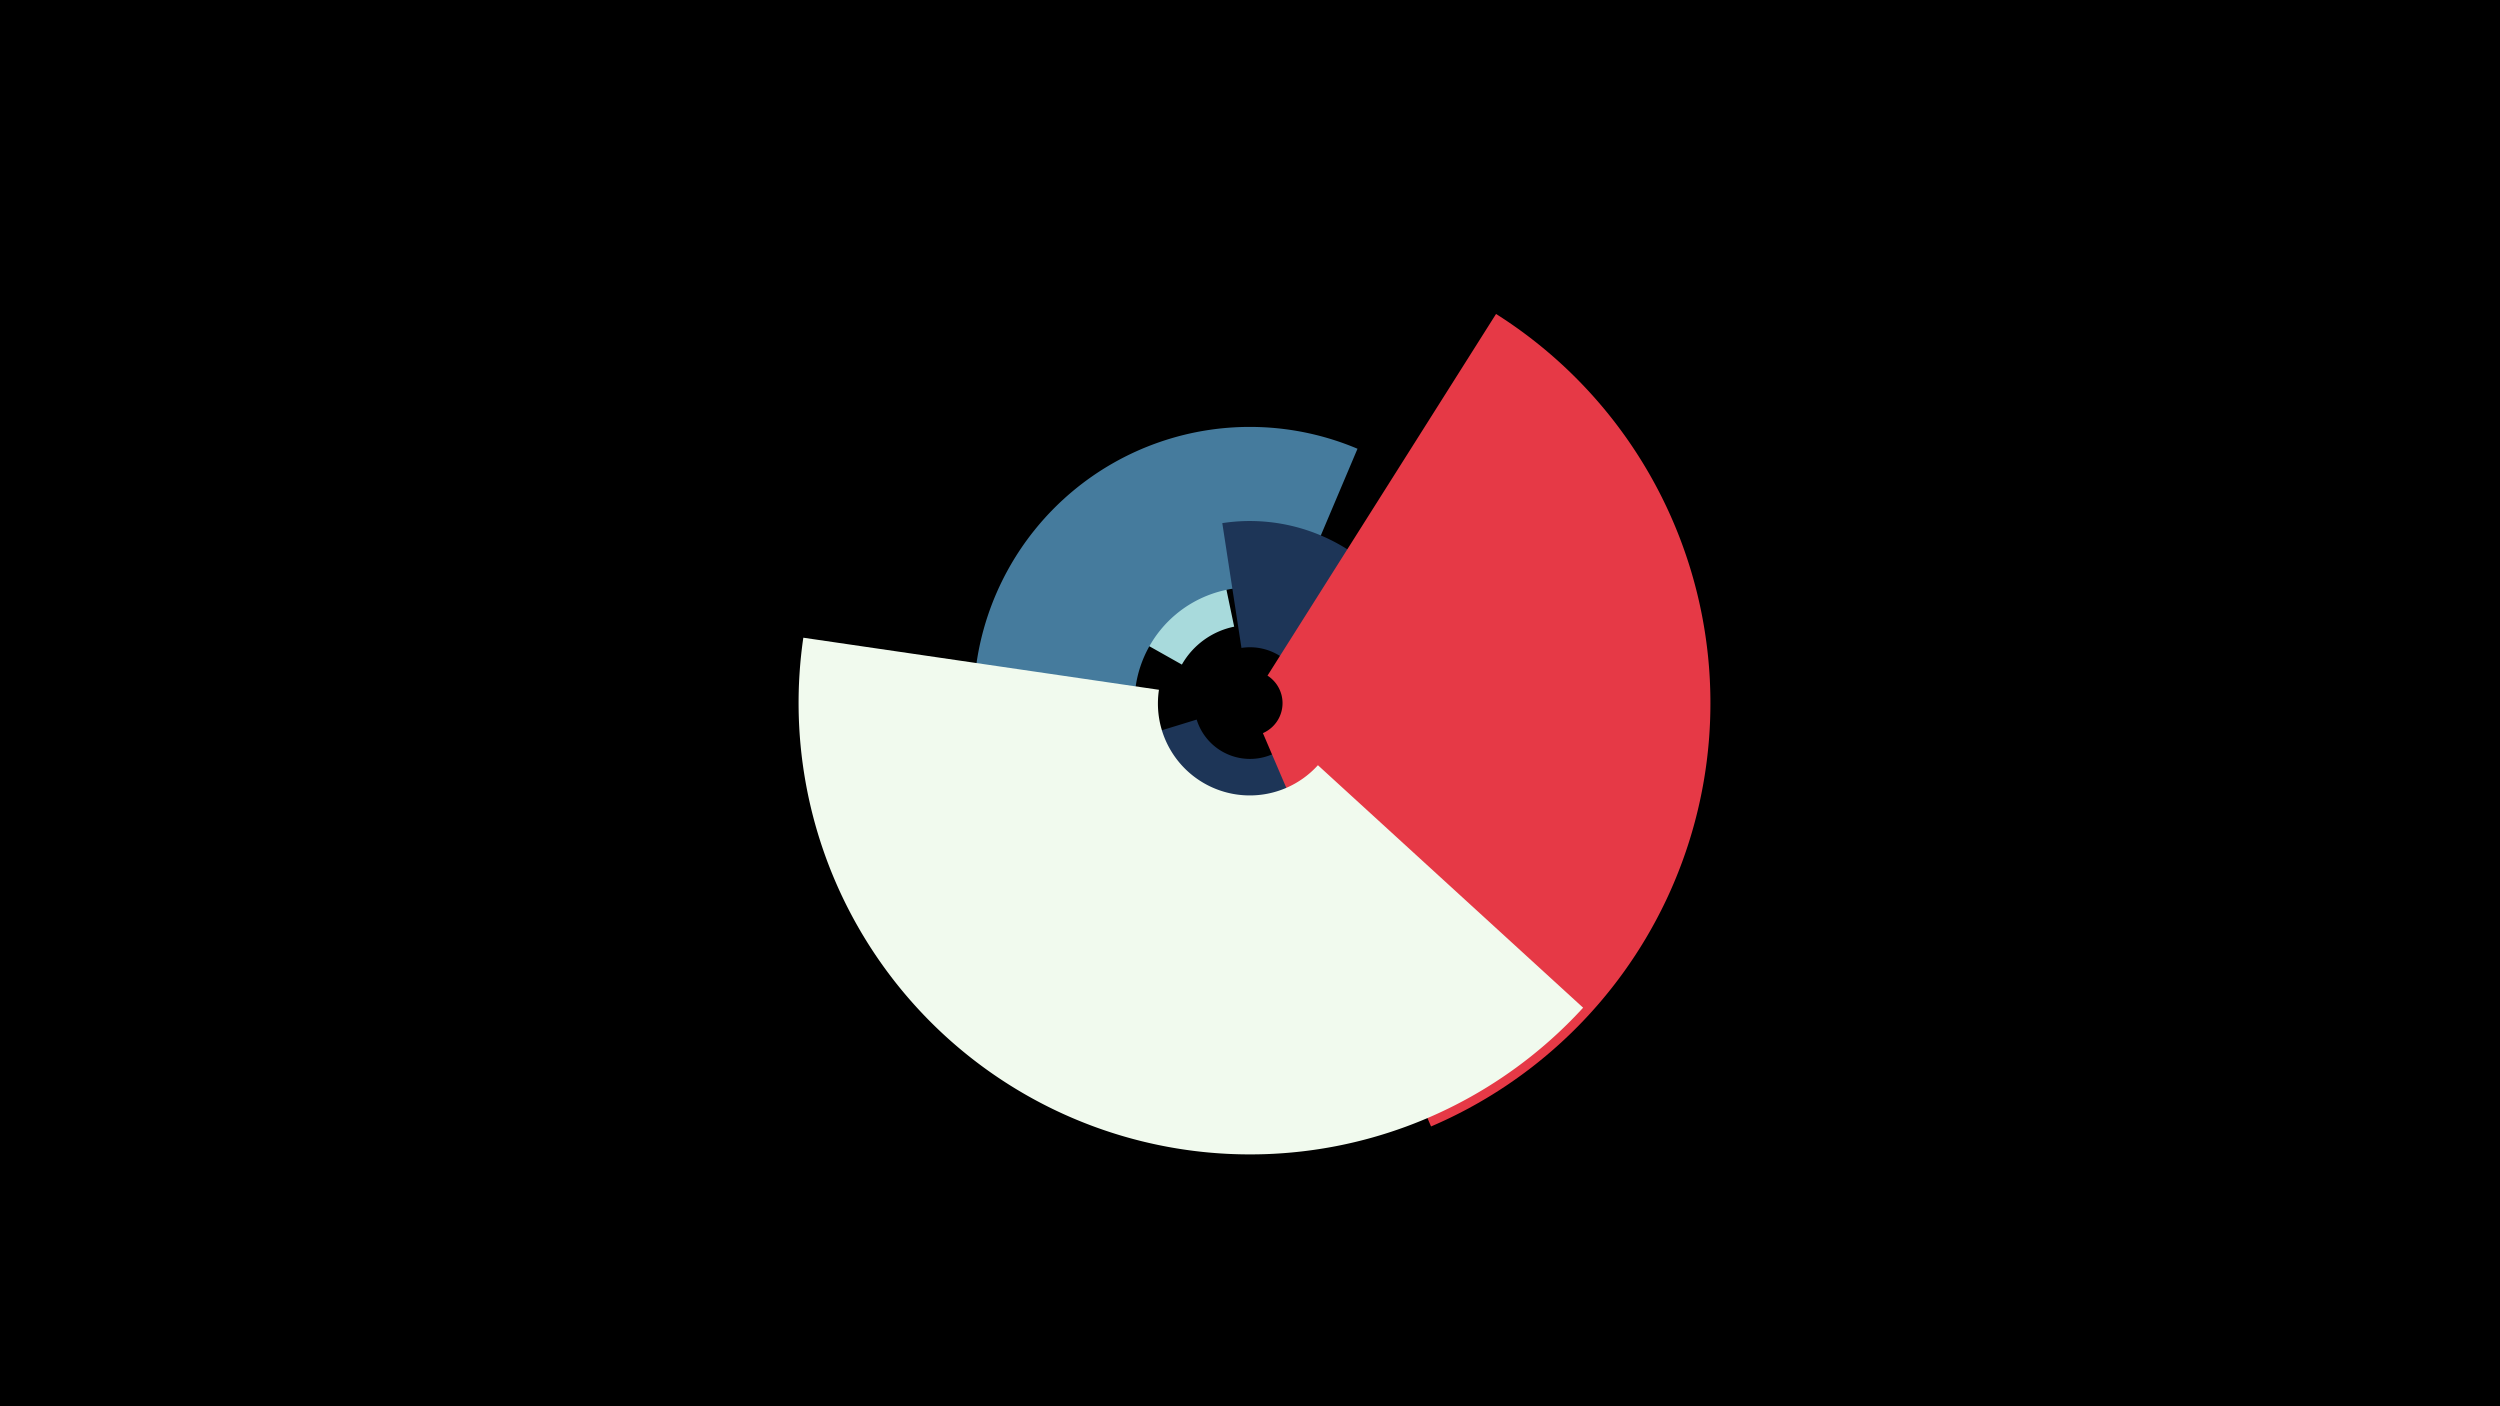 <svg width="1200" height="675" viewBox="-500 -500 1200 675" xmlns="http://www.w3.org/2000/svg"><title>18953-10015677757</title><path d="M-500-500h1200v675h-1200z" fill="#000"/><path d="M32-200.9a78.1 78.1 0 0 1 52.1-38l8.3 39.7a37.5 37.5 0 0 0-25.1 18.2z" fill="#a8dadc"/><path d="M200.1-75.6a132.6 132.6 0 1 1-48.5-209l-30 70.9a55.5 55.5 0 1 0 20.3 87.6z" fill="#457b9d"/><path d="M86.7-248.9a87.4 87.4 0 1 1-70.3 112.1l58-17.8a26.8 26.8 0 1 0 21.5-34.4z" fill="#1d3557"/><path d="M218.1-349.3a221 221 0 0 1-31.2 390l-80.7-188.8a15.7 15.7 0 0 0 2.2-27.6z" fill="#e63946"/><path d="M259.9-16.3a216.7 216.7 0 0 1-374.3-177.6l170.7 25a44.1 44.1 0 0 0 76.3 36.2z" fill="#f1faee"/></svg>
